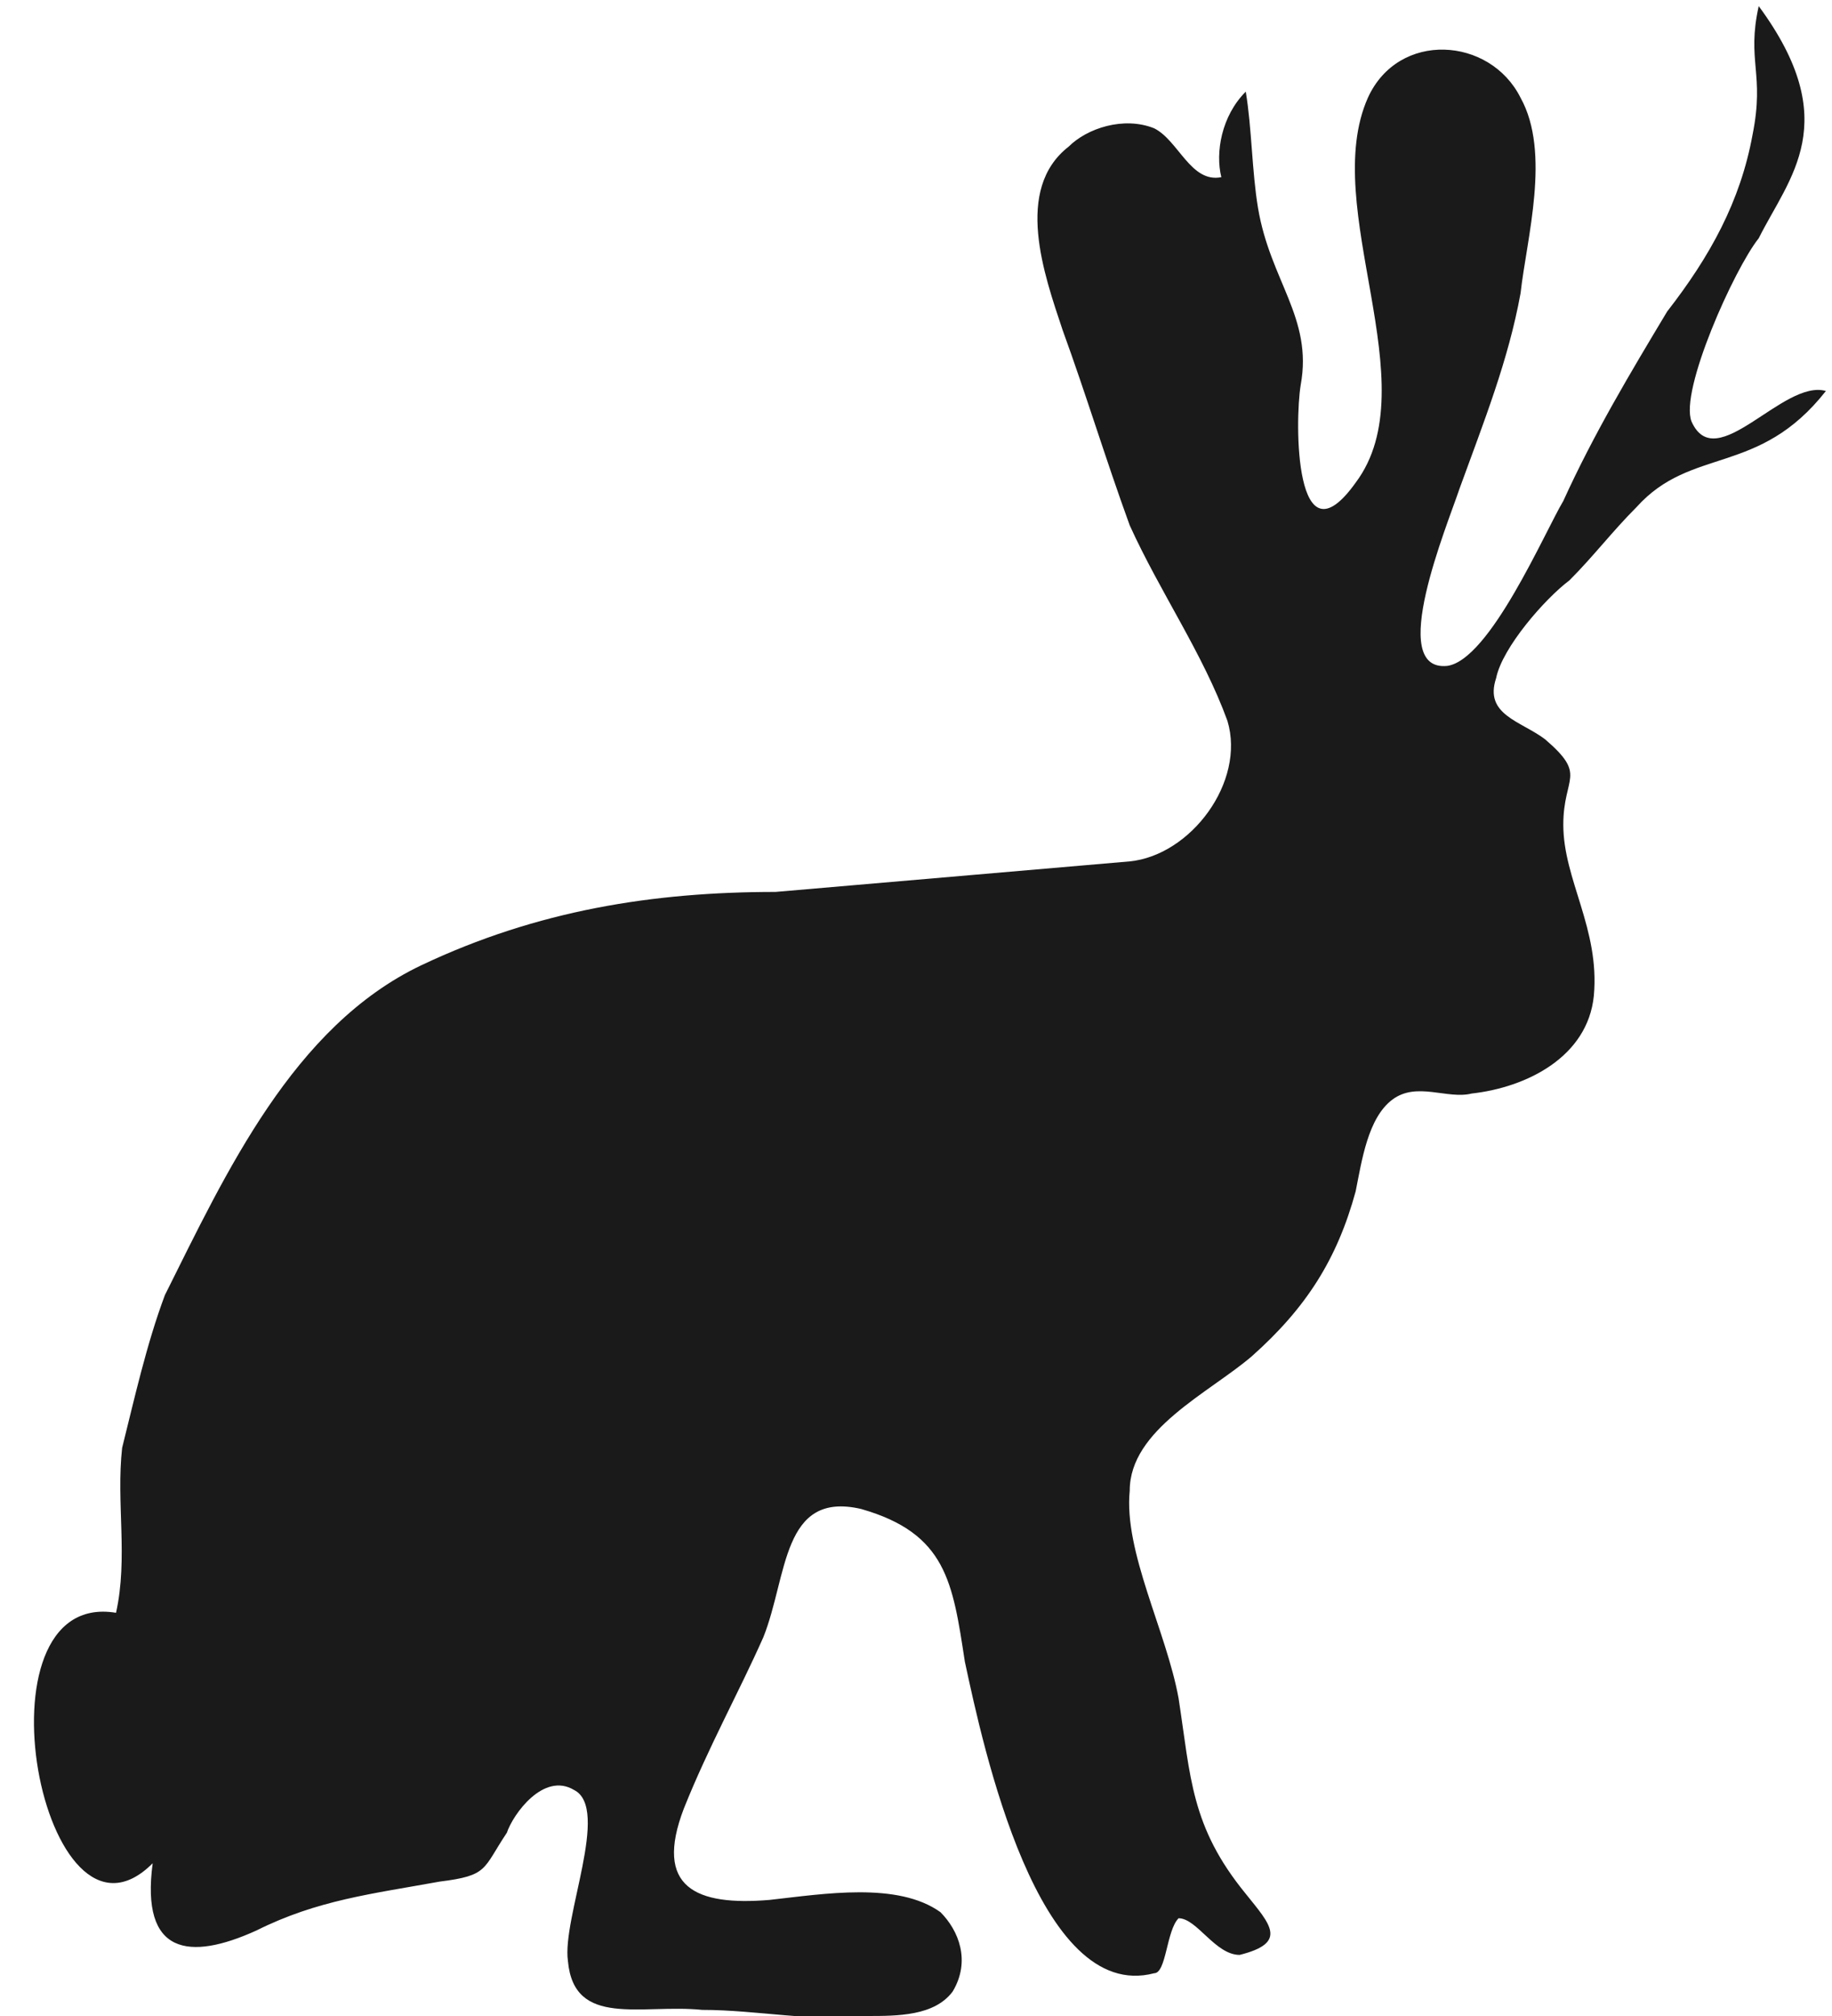 <svg version="1.1" id="Layer_1" xmlns="http://www.w3.org/2000/svg" xmlns:xlink="http://www.w3.org/1999/xlink" x="0px" y="0px"
	 viewBox="0 0 30 33" enable-background="new 0 0 30 33" xml:space="preserve">
<g>
	<path fill="#1A1A1A" d="M12.7,14.6L12.7,14.6c-2,0-3.9,0.3-5.8,1.2c-2.1,1-3.2,3.4-4.2,5.4C2.4,22,2.2,22.9,2,23.7
		c-0.1,0.9,0.1,1.8-0.1,2.7c-2.4-0.4-1.2,5.9,0.6,4.1c-0.2,1.5,0.6,1.6,1.7,1.1c1-0.5,1.9-0.6,3-0.8c0.8-0.1,0.7-0.2,1.1-0.8
		c0.1-0.3,0.6-1,1.1-0.7c0.6,0.3-0.2,2.1-0.1,2.8c0.1,1.1,1.2,0.7,2.2,0.8c0.9,0,1.8,0.2,2.7,0.1c0.5,0,1.1,0,1.4-0.4
		c0.3-0.5,0.1-1-0.2-1.3c-0.7-0.5-1.9-0.3-2.8-0.2c-1.2,0.1-1.9-0.2-1.4-1.5c0.4-1,0.9-1.9,1.3-2.8c0.4-1,0.3-2.4,1.6-2.1
		c1.4,0.4,1.5,1.2,1.7,2.5c0.3,1.4,1.2,5.6,3.1,5.1c0.2,0,0.2-0.7,0.4-0.9c0.3,0,0.6,0.6,1,0.6c0.8-0.2,0.5-0.5,0.1-1
		c-0.9-1.1-0.9-1.9-1.1-3.2c-0.2-1.1-0.9-2.4-0.8-3.4c0-1,1.3-1.6,2-2.2c0.9-0.8,1.4-1.6,1.7-2.7c0.1-0.5,0.2-1.2,0.6-1.5
		c0.4-0.3,0.9,0,1.3-0.1c0.9-0.1,1.9-0.6,2-1.6c0.1-1.1-0.5-1.9-0.5-2.8c0-0.8,0.4-0.8-0.3-1.4c-0.4-0.3-1-0.4-0.8-1
		c0.1-0.5,0.8-1.3,1.2-1.6c0.4-0.4,0.7-0.8,1.1-1.2c0.9-1,2-0.5,3.1-1.9c-0.7-0.2-1.8,1.4-2.2,0.5c-0.2-0.5,0.7-2.5,1.1-3
		c0.5-1,1.4-1.9,0-3.8c-0.2,0.9,0.1,1.1-0.1,2.1c-0.2,1.1-0.7,2-1.4,2.9c-0.6,1-1.2,2-1.7,3.1c-0.3,0.5-1.2,2.6-1.9,2.7
		c-1,0.1,0-2.3,0.2-2.9c0.4-1.1,0.8-2.1,1-3.2c0.1-0.9,0.5-2.3,0-3.2c-0.5-1-2-1.1-2.5,0c-0.8,1.8,1,4.7-0.2,6.3c-1,1.4-1-1-0.9-1.6
		c0.2-1.1-0.5-1.7-0.7-2.9c-0.1-0.6-0.1-1.3-0.2-1.9c-0.4,0.4-0.5,1-0.4,1.4c-0.5,0.1-0.7-0.6-1.1-0.8c-0.5-0.2-1.1,0-1.4,0.3
		c-0.9,0.7-0.4,2.1-0.1,3c0.4,1.1,0.7,2.1,1.1,3.2c0.5,1.1,1.2,2.1,1.6,3.2c0.3,1-0.6,2.2-1.6,2.3"/>
</g>
</svg>
